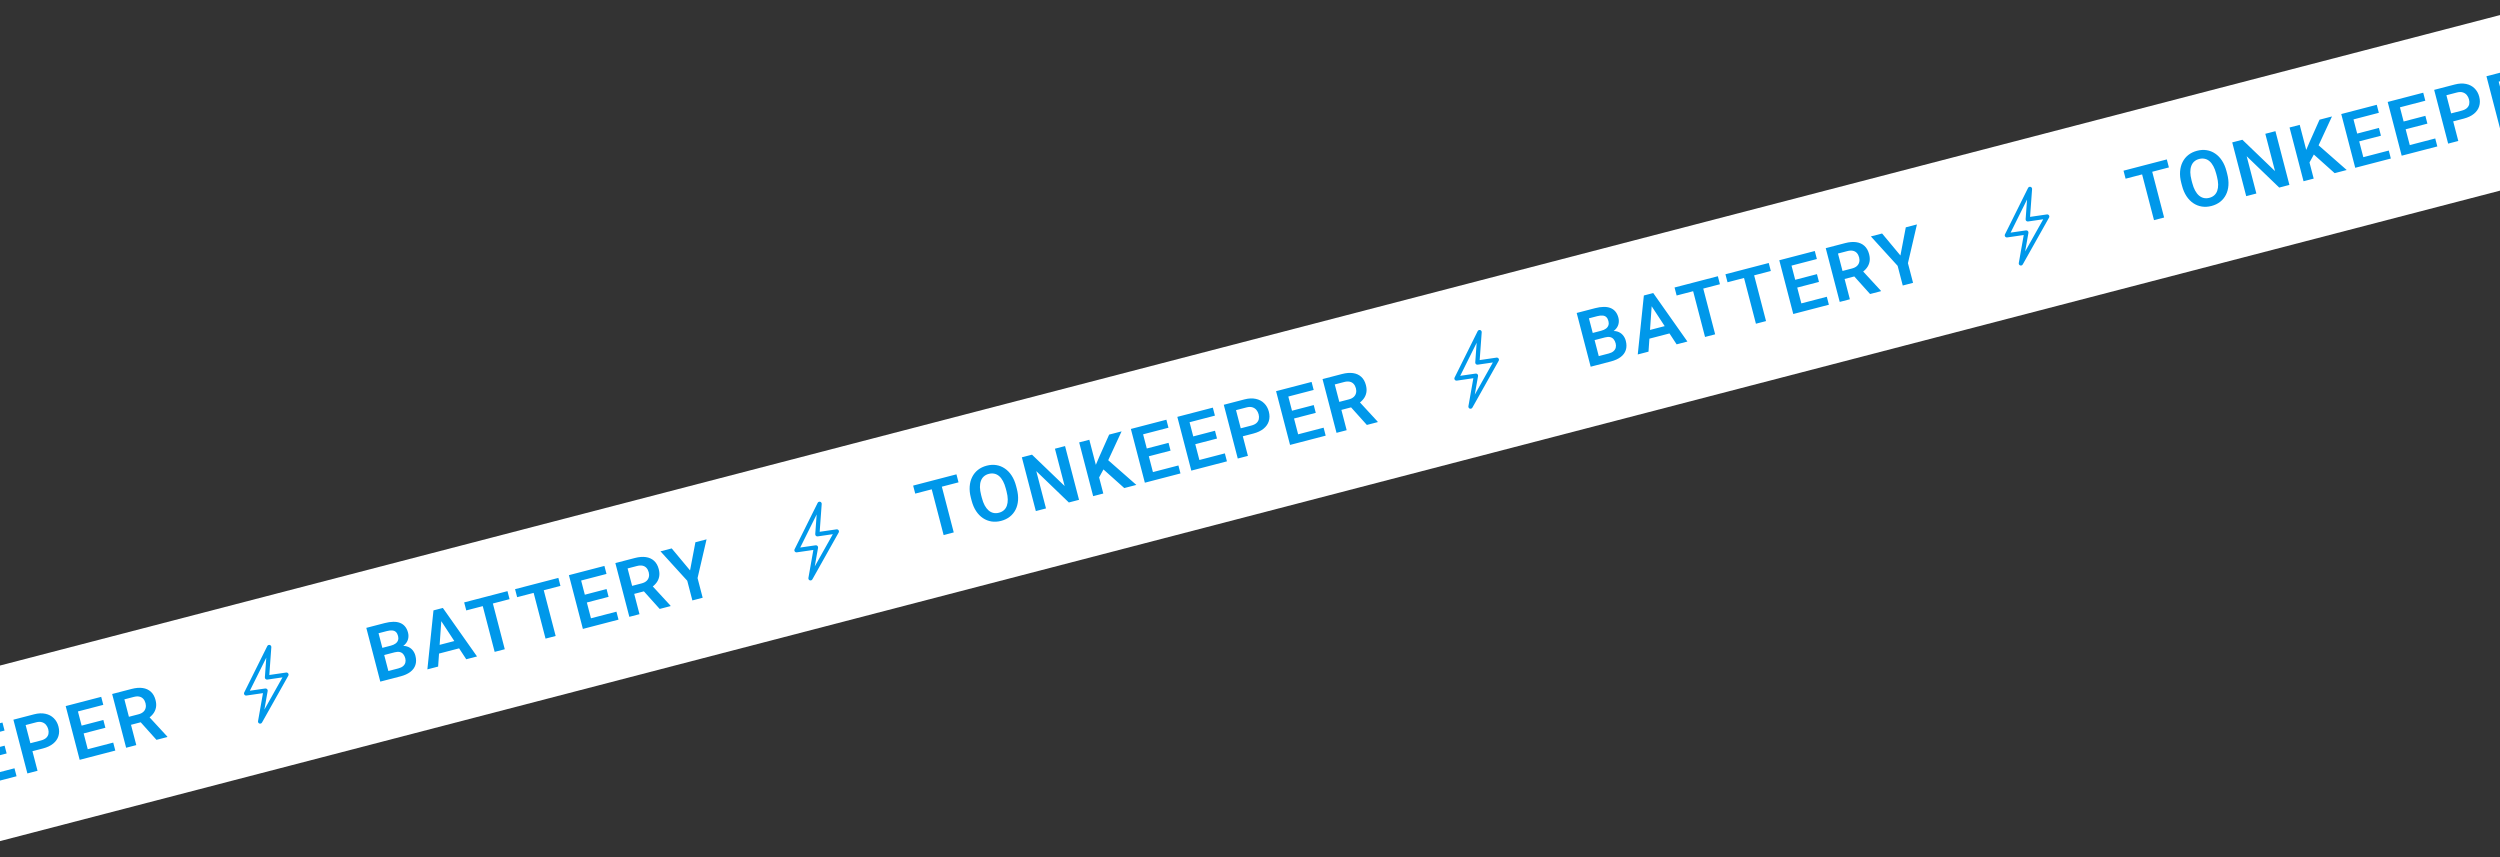 <svg width="1280" height="439" viewBox="0 0 1280 439" fill="none" xmlns="http://www.w3.org/2000/svg">
    <rect x="0" y="0" width="1280" height="439" fill="#333333" stroke="none"/>
    <g clip-path="url(#clip0_43_7817)">
        <rect width="4831.59" height="87" transform="translate(-226.168 399.595) rotate(-14.584)"
            fill="white" />
        <path
            d="M-138.559 406.315L-131.399 433.836L-136.578 435.183L-143.738 407.662L-138.559 406.315ZM-130.015 404.092L-128.948 408.193L-151.12 413.962L-152.187 409.86L-130.015 404.092ZM-99.466 410.089L-99.098 411.507C-98.557 413.586 -98.347 415.529 -98.469 417.337C-98.594 419.132 -99.016 420.742 -99.735 422.167C-100.454 423.592 -101.439 424.796 -102.689 425.781C-103.94 426.766 -105.429 427.483 -107.155 427.932C-108.856 428.374 -110.499 428.472 -112.084 428.225C-113.656 427.975 -115.109 427.405 -116.444 426.514C-117.779 425.624 -118.945 424.427 -119.941 422.924C-120.941 421.408 -121.712 419.61 -122.253 417.531L-122.621 416.113C-123.166 414.022 -123.369 412.076 -123.231 410.278C-123.094 408.48 -122.665 406.868 -121.946 405.443C-121.231 404.006 -120.247 402.795 -118.997 401.81C-117.733 400.822 -116.251 400.107 -114.55 399.664C-112.824 399.215 -111.174 399.116 -109.602 399.366C-108.03 399.616 -106.582 400.195 -105.256 401.101C-103.921 401.991 -102.762 403.19 -101.778 404.696C-100.781 406.2 -100.011 407.997 -99.466 410.089ZM-104.352 412.874L-104.731 411.418C-105.121 409.919 -105.602 408.638 -106.175 407.576C-106.75 406.501 -107.411 405.644 -108.156 405.004C-108.901 404.363 -109.721 403.951 -110.617 403.767C-111.516 403.57 -112.463 403.602 -113.458 403.861C-114.466 404.123 -115.309 404.557 -115.985 405.164C-116.652 405.754 -117.155 406.511 -117.493 407.433C-117.832 408.355 -117.997 409.428 -117.988 410.65C-117.971 411.856 -117.767 413.209 -117.376 414.708L-116.998 416.164C-116.611 417.651 -116.13 418.932 -115.554 420.006C-114.966 421.077 -114.298 421.94 -113.549 422.592C-112.792 423.23 -111.97 423.648 -111.083 423.848C-110.197 424.048 -109.25 424.017 -108.242 423.755C-107.234 423.492 -106.392 423.058 -105.715 422.451C-105.039 421.845 -104.538 421.082 -104.212 420.163C-103.876 419.228 -103.719 418.151 -103.74 416.933C-103.762 415.714 -103.965 414.361 -104.352 412.874ZM-74.41 389.624L-67.249 417.146L-72.466 418.503L-89.134 402.456L-84.167 421.547L-89.365 422.9L-96.525 395.378L-91.327 394.026L-74.617 410.082L-79.589 390.972L-74.41 389.624ZM-61.983 386.391L-54.823 413.913L-60.021 415.265L-67.181 387.744L-61.983 386.391ZM-45.463 382.093L-53.01 398.386L-57.568 406.776L-59.807 401.97L-56.902 395.14L-51.833 383.751L-45.463 382.093ZM-44.087 411.119L-56.003 400.456L-53.155 396.123L-37.906 409.511L-44.087 411.119ZM-16.373 399.55L-15.31 403.633L-29.941 407.439L-31.003 403.356L-16.373 399.55ZM-35.513 379.505L-28.353 407.026L-33.551 408.378L-40.711 380.857L-35.513 379.505ZM-21.424 387.968L-20.387 391.956L-33.108 395.266L-34.145 391.278L-21.424 387.968ZM-22.527 376.126L-21.46 380.228L-36.034 384.019L-37.101 379.918L-22.527 376.126ZM7.414 393.361L8.476 397.444L-6.154 401.25L-7.217 397.167L7.414 393.361ZM-11.727 373.316L-4.567 400.837L-9.765 402.19L-16.925 374.668L-11.727 373.316ZM2.362 381.779L3.4 385.768L-9.321 389.077L-10.359 385.089L2.362 381.779ZM1.259 369.937L2.326 374.039L-12.248 377.831L-13.315 373.729L1.259 369.937ZM21.995 383.21L14.907 385.054L13.845 380.971L20.933 379.127C22.093 378.826 22.982 378.392 23.602 377.827C24.231 377.247 24.629 376.578 24.796 375.822C24.959 375.053 24.927 374.233 24.701 373.364C24.481 372.52 24.106 371.776 23.576 371.134C23.046 370.492 22.356 370.039 21.507 369.775C20.671 369.508 19.673 369.526 18.514 369.828L13.127 371.229L19.22 394.649L14.022 396.001L6.861 368.48L17.446 365.726C19.589 365.168 21.516 365.077 23.228 365.453C24.949 365.812 26.383 366.563 27.527 367.704C28.681 368.83 29.481 370.25 29.927 371.964C30.389 373.741 30.384 375.377 29.912 376.872C29.453 378.364 28.551 379.655 27.206 380.744C25.875 381.831 24.138 382.653 21.995 383.21ZM57.973 380.207L59.035 384.29L44.405 388.096L43.342 384.013L57.973 380.207ZM38.832 360.162L45.992 387.683L40.794 389.035L33.634 361.514L38.832 360.162ZM52.921 368.625L53.959 372.614L41.238 375.923L40.2 371.935L52.921 368.625ZM51.818 356.783L52.885 360.885L38.312 364.677L37.244 360.575L51.818 356.783ZM57.42 355.326L67.419 352.724C69.511 352.18 71.389 352.028 73.052 352.268C74.716 352.507 76.112 353.14 77.239 354.165C78.367 355.19 79.165 356.604 79.634 358.406C80.005 359.83 80.074 361.13 79.842 362.307C79.61 363.484 79.126 364.545 78.39 365.49C77.666 366.432 76.739 367.265 75.609 367.99L74.2 369.244L65.373 371.541L64.268 367.449L70.865 365.733C71.936 365.454 72.775 365.034 73.382 364.472C73.99 363.911 74.383 363.25 74.562 362.49C74.753 361.727 74.738 360.917 74.515 360.061C74.275 359.141 73.893 358.393 73.366 357.817C72.836 357.228 72.165 356.844 71.351 356.666C70.538 356.487 69.583 356.541 68.487 356.826L63.685 358.075L69.779 381.494L64.581 382.847L57.42 355.326ZM80.118 378.804L70.542 368.138L76.037 366.688L85.625 377.089L85.694 377.354L80.118 378.804Z"
            fill="#0098EA" />
        <path
            d="M133.341 370.505C133.171 370.53 132.99 370.514 132.818 370.453C132.318 370.275 132.018 369.76 132.112 369.235L134.642 354.883L126.172 356.114C125.77 356.172 125.371 356.003 125.131 355.674C124.894 355.345 124.857 354.912 125.038 354.548L136.854 330.783C137.086 330.317 137.623 330.085 138.119 330.216C138.622 330.354 138.957 330.828 138.92 331.347L137.887 345.592L146.508 344.339C146.918 344.279 147.328 344.458 147.565 344.801C147.8 345.143 147.819 345.59 147.616 345.953L134.135 369.96C133.966 370.264 133.667 370.458 133.341 370.505ZM127.92 353.655L135.823 352.506C136.17 352.456 136.518 352.575 136.762 352.826C137.006 353.077 137.114 353.43 137.052 353.776L135.372 363.3L144.628 346.817L136.857 347.947C136.531 347.994 136.199 347.89 135.957 347.665C135.714 347.44 135.588 347.117 135.611 346.787L136.342 336.713L127.92 353.655Z"
            fill="#0098EA" />
        <path
            d="M202.066 333.979L195.035 335.808L194.043 332.151L200.073 330.582C201.106 330.313 201.931 329.944 202.549 329.474C203.167 329.004 203.58 328.445 203.788 327.799C204.01 327.15 204.017 326.428 203.81 325.634C203.581 324.752 203.224 324.078 202.739 323.612C202.267 323.143 201.646 322.874 200.875 322.806C200.1 322.724 199.171 322.825 198.087 323.107L193.815 324.218L199.909 347.638L194.711 348.99L187.55 321.469L197.02 319.005C198.583 318.599 200.014 318.388 201.315 318.372C202.626 318.341 203.79 318.522 204.807 318.917C205.825 319.311 206.675 319.917 207.359 320.735C208.055 321.549 208.571 322.599 208.905 323.885C209.2 325.019 209.208 326.134 208.928 327.229C208.657 328.308 208.057 329.285 207.127 330.16C206.21 331.031 204.938 331.725 203.31 332.243L202.066 333.979ZM205.031 346.305L196.695 348.474L197.807 343.826L203.969 342.222C205.002 341.953 205.808 341.562 206.388 341.048C206.98 340.531 207.362 339.933 207.536 339.256C207.719 338.563 207.709 337.825 207.505 337.044C207.282 336.187 206.938 335.483 206.471 334.931C206.018 334.377 205.425 334.013 204.694 333.84C203.975 333.664 203.099 333.71 202.066 333.979L196.66 335.385L195.744 331.708L202.624 329.918L204.184 331.026C205.775 330.626 207.149 330.605 208.305 330.963C209.473 331.318 210.424 331.919 211.155 332.764C211.886 333.61 212.398 334.594 212.689 335.715C213.148 337.48 213.149 339.06 212.692 340.457C212.248 341.851 211.373 343.041 210.069 344.026C208.777 345.008 207.098 345.767 205.031 346.305ZM226.089 315.902L224.319 341.287L218.818 342.718L221.94 312.522L225.456 311.607L226.089 315.902ZM238.722 337.54L224.766 316.246L223.207 312.192L226.742 311.272L244.241 336.104L238.722 337.54ZM235.702 327.407L236.769 331.509L222.007 335.35L220.94 331.248L235.702 327.407ZM251.284 304.887L258.444 332.408L253.265 333.756L246.105 306.235L251.284 304.887ZM259.828 302.664L260.895 306.766L238.723 312.535L237.656 308.433L259.828 302.664ZM277.338 298.108L284.499 325.63L279.32 326.977L272.159 299.456L277.338 298.108ZM285.882 295.885L286.949 299.987L264.777 305.756L263.71 301.654L285.882 295.885ZM315.615 313.175L316.677 317.258L302.047 321.064L300.985 316.981L315.615 313.175ZM296.475 293.13L303.635 320.651L298.437 322.003L291.277 294.482L296.475 293.13ZM310.564 301.593L311.601 305.581L298.88 308.891L297.843 304.903L310.564 301.593ZM309.46 289.751L310.528 293.853L295.954 297.644L294.887 293.543L309.46 289.751ZM315.063 288.293L325.062 285.692C327.154 285.148 329.032 284.995 330.695 285.235C332.359 285.475 333.754 286.108 334.882 287.133C336.01 288.158 336.808 289.572 337.277 291.374C337.647 292.797 337.717 294.098 337.485 295.275C337.253 296.452 336.769 297.513 336.032 298.458C335.309 299.4 334.382 300.233 333.252 300.958L331.843 302.212L323.015 304.509L321.91 300.417L328.507 298.701C329.578 298.422 330.417 298.002 331.025 297.44C331.632 296.878 332.025 296.218 332.204 295.458C332.396 294.695 332.38 293.885 332.157 293.028C331.918 292.108 331.535 291.36 331.009 290.784C330.479 290.196 329.807 289.812 328.994 289.634C328.18 289.455 327.226 289.508 326.129 289.794L321.328 291.043L327.421 314.462L322.223 315.815L315.063 288.293ZM337.761 311.772L328.184 301.105L333.68 299.655L343.268 310.057L343.337 310.321L337.761 311.772ZM343.915 280.787L353.303 292.048L356.05 277.63L361.758 276.144L357.149 295.971L359.77 306.046L354.497 307.418L351.875 297.343L338.169 282.282L343.915 280.787Z"
            fill="#0098EA" />
        <path
            d="M415.133 297.19C414.962 297.214 414.781 297.199 414.609 297.138C414.109 296.959 413.81 296.445 413.903 295.92L416.434 281.567L407.963 282.798C407.562 282.857 407.163 282.688 406.923 282.359C406.685 282.03 406.649 281.596 406.83 281.233L418.645 257.468C418.878 257.002 419.415 256.769 419.91 256.9C420.413 257.039 420.749 257.512 420.712 258.032L419.678 272.277L428.299 271.024C428.71 270.964 429.119 271.143 429.356 271.485C429.591 271.828 429.61 272.275 429.407 272.637L415.927 296.644C415.757 296.949 415.459 297.142 415.133 297.19ZM409.712 280.34L417.614 279.191C417.962 279.14 418.31 279.26 418.553 279.511C418.797 279.762 418.906 280.114 418.844 280.461L417.163 289.985L426.42 273.502L418.649 274.631C418.323 274.678 417.99 274.575 417.748 274.35C417.506 274.125 417.38 273.801 417.402 273.472L418.134 263.398L409.712 280.34Z"
            fill="#0098EA" />
        <path
            d="M481.156 245.08L488.316 272.601L483.137 273.949L475.977 246.428L481.156 245.08ZM489.699 242.857L490.767 246.959L468.595 252.728L467.527 248.626L489.699 242.857ZM520.248 248.855L520.617 250.272C521.158 252.351 521.368 254.295 521.246 256.103C521.121 257.898 520.699 259.508 519.98 260.932C519.261 262.357 518.276 263.562 517.025 264.547C515.775 265.531 514.286 266.248 512.56 266.697C510.859 267.14 509.216 267.238 507.631 266.991C506.059 266.741 504.606 266.17 503.271 265.28C501.936 264.389 500.77 263.192 499.773 261.689C498.774 260.173 498.003 258.376 497.462 256.297L497.093 254.879C496.549 252.787 496.346 250.842 496.483 249.044C496.621 247.245 497.049 245.634 497.768 244.209C498.484 242.772 499.467 241.56 500.718 240.576C501.981 239.588 503.464 238.873 505.165 238.43C506.891 237.981 508.54 237.881 510.112 238.132C511.684 238.382 513.133 238.96 514.459 239.867C515.794 240.757 516.953 241.956 517.937 243.462C518.934 244.965 519.704 246.763 520.248 248.855ZM515.362 251.639L514.984 250.184C514.594 248.684 514.112 247.404 513.54 246.342C512.965 245.267 512.304 244.41 511.559 243.769C510.814 243.129 509.994 242.717 509.098 242.533C508.199 242.336 507.252 242.367 506.257 242.626C505.249 242.888 504.406 243.323 503.73 243.929C503.063 244.52 502.56 245.276 502.222 246.199C501.883 247.121 501.718 248.193 501.726 249.415C501.744 250.622 501.948 251.974 502.338 253.474L502.717 254.929C503.104 256.416 503.585 257.697 504.161 258.772C504.749 259.843 505.417 260.705 506.166 261.358C506.923 261.995 507.745 262.414 508.631 262.614C509.518 262.814 510.465 262.782 511.473 262.52C512.481 262.258 513.323 261.823 514 261.217C514.676 260.61 515.177 259.848 515.503 258.929C515.838 257.994 515.996 256.917 515.974 255.698C515.953 254.479 515.749 253.126 515.362 251.639ZM545.305 228.39L552.466 255.911L547.249 257.269L530.581 241.222L535.548 260.313L530.35 261.665L523.19 234.144L528.388 232.792L545.098 248.847L540.126 229.738L545.305 228.39ZM557.731 225.157L564.892 252.678L559.694 254.031L552.533 226.509L557.731 225.157ZM574.252 220.859L566.705 237.151L562.147 245.542L559.908 240.736L562.813 233.906L567.882 222.516L574.252 220.859ZM575.628 249.885L563.711 239.222L566.56 234.888L581.809 248.277L575.628 249.885ZM603.342 238.315L604.404 242.398L589.774 246.205L588.712 242.122L603.342 238.315ZM584.202 218.27L591.362 245.791L586.164 247.144L579.004 219.623L584.202 218.27ZM598.291 226.734L599.328 230.722L586.607 234.032L585.57 230.043L598.291 226.734ZM597.187 214.892L598.255 218.993L583.681 222.785L582.614 218.683L597.187 214.892ZM627.128 232.127L628.191 236.21L613.561 240.016L612.498 235.933L627.128 232.127ZM607.988 212.082L615.148 239.603L609.95 240.955L602.79 213.434L607.988 212.082ZM622.077 220.545L623.114 224.533L610.393 227.843L609.356 223.855L622.077 220.545ZM620.974 208.703L622.041 212.805L607.467 216.596L606.4 212.495L620.974 208.703ZM641.71 221.976L634.622 223.82L633.56 219.737L640.648 217.893C641.807 217.591 642.697 217.158 643.317 216.593C643.946 216.012 644.344 215.344 644.51 214.587C644.674 213.818 644.642 212.999 644.416 212.13C644.196 211.285 643.821 210.542 643.291 209.9C642.76 209.257 642.071 208.804 641.222 208.541C640.386 208.274 639.388 208.291 638.228 208.593L632.841 209.995L638.935 233.414L633.736 234.767L626.576 207.245L637.161 204.491C639.303 203.934 641.231 203.843 642.943 204.218C644.664 204.578 646.097 205.328 647.242 206.47C648.396 207.596 649.196 209.016 649.642 210.73C650.104 212.506 650.099 214.142 649.627 215.637C649.168 217.129 648.266 218.42 646.921 219.51C645.589 220.596 643.852 221.418 641.71 221.976ZM677.687 218.973L678.75 223.055L664.12 226.862L663.057 222.779L677.687 218.973ZM658.547 198.927L665.707 226.449L660.509 227.801L653.349 200.28L658.547 198.927ZM672.636 207.391L673.673 211.379L660.952 214.689L659.915 210.701L672.636 207.391ZM671.533 195.549L672.6 199.651L658.026 203.442L656.959 199.34L671.533 195.549ZM677.135 194.091L687.134 191.49C689.226 190.945 691.104 190.793 692.767 191.033C694.431 191.273 695.826 191.906 696.954 192.931C698.082 193.956 698.88 195.369 699.349 197.171C699.72 198.595 699.789 199.896 699.557 201.073C699.325 202.25 698.841 203.311 698.105 204.256C697.381 205.198 696.454 206.031 695.324 206.755L693.915 208.01L685.088 210.307L683.983 206.215L690.579 204.498C691.65 204.22 692.49 203.8 693.097 203.238C693.704 202.676 694.098 202.016 694.277 201.256C694.468 200.493 694.453 199.683 694.23 198.826C693.99 197.906 693.607 197.158 693.081 196.582C692.551 195.994 691.879 195.61 691.066 195.431C690.253 195.253 689.298 195.306 688.201 195.591L683.4 196.841L689.494 220.26L684.296 221.612L677.135 194.091ZM699.833 217.57L690.257 206.903L695.752 205.453L705.34 215.855L705.409 216.119L699.833 217.57Z"
            fill="#0098EA" />
        <path
            d="M753.056 209.27C752.885 209.295 752.704 209.28 752.532 209.219C752.032 209.04 751.733 208.526 751.826 208.001L754.357 193.648L745.887 194.879C745.485 194.938 745.086 194.769 744.846 194.44C744.609 194.11 744.572 193.677 744.753 193.313L756.569 169.548C756.801 169.083 757.338 168.85 757.833 168.981C758.336 169.12 758.672 169.593 758.635 170.112L757.601 184.358L766.223 183.104C766.633 183.045 767.042 183.223 767.28 183.566C767.515 183.909 767.533 184.356 767.33 184.718L753.85 208.725C753.68 209.03 753.382 209.223 753.056 209.27ZM747.635 192.42L755.537 191.272C755.885 191.221 756.233 191.34 756.477 191.592C756.72 191.843 756.829 192.195 756.767 192.542L755.086 202.066L764.343 185.582L756.572 186.712C756.246 186.759 755.913 186.656 755.671 186.431C755.429 186.206 755.303 185.882 755.325 185.553L756.057 175.479L747.635 192.42Z"
            fill="#0098EA" />
        <path
            d="M821.781 172.744L814.749 174.574L813.757 170.917L819.787 169.348C820.82 169.079 821.646 168.71 822.264 168.239C822.881 167.769 823.294 167.211 823.503 166.565C823.724 165.915 823.731 165.194 823.525 164.4C823.295 163.518 822.938 162.844 822.454 162.378C821.982 161.908 821.36 161.64 820.589 161.571C819.815 161.49 818.886 161.591 817.802 161.873L813.53 162.984L819.623 186.404L814.425 187.756L807.265 160.235L816.735 157.771C818.297 157.364 819.729 157.153 821.03 157.138C822.34 157.106 823.504 157.288 824.522 157.682C825.539 158.077 826.39 158.683 827.074 159.501C827.77 160.315 828.285 161.365 828.62 162.65C828.915 163.784 828.922 164.899 828.642 165.995C828.371 167.074 827.771 168.051 826.842 168.925C825.925 169.796 824.652 170.49 823.024 171.008L821.781 172.744ZM824.746 185.071L816.41 187.24L817.521 182.591L823.683 180.988C824.717 180.719 825.523 180.328 826.102 179.814C826.694 179.296 827.077 178.699 827.251 178.022C827.433 177.328 827.423 176.591 827.22 175.81C826.997 174.953 826.652 174.249 826.186 173.697C825.732 173.142 825.14 172.779 824.409 172.606C823.69 172.429 822.814 172.476 821.781 172.744L816.375 174.151L815.459 170.474L822.339 168.684L823.899 169.792C825.49 169.391 826.863 169.37 828.019 169.729C829.188 170.084 830.138 170.684 830.869 171.53C831.601 172.376 832.112 173.359 832.404 174.481C832.863 176.245 832.864 177.826 832.407 179.223C831.962 180.617 831.088 181.806 829.783 182.791C828.491 183.773 826.812 184.533 824.746 185.071ZM845.804 154.668L844.033 180.053L838.533 181.484L841.655 151.287L845.171 150.372L845.804 154.668ZM858.437 176.305L844.481 155.012L842.921 150.958L846.456 150.038L863.956 174.869L858.437 176.305ZM855.417 166.173L856.484 170.274L841.722 174.115L840.654 170.014L855.417 166.173ZM870.998 143.653L878.159 171.174L872.98 172.521L865.819 145L870.998 143.653ZM879.542 141.43L880.609 145.532L858.437 151.3L857.37 147.198L879.542 141.43ZM897.053 136.874L904.213 164.395L899.034 165.743L891.874 138.221L897.053 136.874ZM905.597 134.651L906.664 138.753L884.492 144.521L883.425 140.42L905.597 134.651ZM935.33 151.94L936.392 156.023L921.762 159.83L920.7 155.747L935.33 151.94ZM916.189 131.895L923.35 159.416L918.152 160.769L910.991 133.248L916.189 131.895ZM930.278 140.359L931.316 144.347L918.595 147.657L917.557 143.668L930.278 140.359ZM929.175 128.517L930.242 132.618L915.669 136.41L914.602 132.308L929.175 128.517ZM934.778 127.059L944.777 124.457C946.868 123.913 948.746 123.761 950.41 124.001C952.073 124.241 953.469 124.873 954.597 125.898C955.724 126.924 956.523 128.337 956.991 130.139C957.362 131.563 957.431 132.864 957.199 134.041C956.967 135.218 956.483 136.279 955.747 137.224C955.023 138.165 954.096 138.999 952.966 139.723L951.557 140.978L942.73 143.274L941.625 139.182L948.222 137.466C949.293 137.187 950.132 136.767 950.739 136.206C951.347 135.644 951.74 134.983 951.919 134.224C952.111 133.461 952.095 132.651 951.872 131.794C951.633 130.874 951.25 130.126 950.723 129.55C950.193 128.961 949.522 128.578 948.708 128.399C947.895 128.221 946.94 128.274 945.844 128.559L941.043 129.808L947.136 153.228L941.938 154.58L934.778 127.059ZM957.475 150.538L947.899 139.871L953.394 138.421L962.983 148.822L963.051 149.087L957.475 150.538ZM963.63 119.552L973.017 130.813L975.765 116.395L981.473 114.91L976.864 134.737L979.485 144.811L974.211 146.184L971.59 136.109L957.883 121.047L963.63 119.552Z"
            fill="#0098EA" />
        <path
            d="M1034.85 135.955C1034.68 135.98 1034.5 135.964 1034.32 135.903C1033.82 135.725 1033.52 135.211 1033.62 134.685L1036.15 120.333L1027.68 121.564C1027.28 121.622 1026.88 121.453 1026.64 121.124C1026.4 120.795 1026.36 120.362 1026.54 119.998L1038.36 96.233C1038.59 95.767 1039.13 95.535 1039.62 95.666C1040.13 95.804 1040.46 96.278 1040.43 96.797L1039.39 111.042L1048.01 109.789C1048.42 109.73 1048.83 109.908 1049.07 110.251C1049.31 110.594 1049.32 111.041 1049.12 111.403L1035.64 135.41C1035.47 135.715 1035.17 135.908 1034.85 135.955ZM1029.43 119.105L1037.33 117.957C1037.68 117.906 1038.02 118.025 1038.27 118.276C1038.51 118.528 1038.62 118.88 1038.56 119.226L1036.88 128.75L1046.13 112.267L1038.36 113.397C1038.04 113.444 1037.7 113.34 1037.46 113.115C1037.22 112.89 1037.09 112.567 1037.12 112.237L1037.85 102.163L1029.43 119.105Z"
            fill="#0098EA" />
        <path
            d="M1100.87 83.846L1108.03 111.367L1102.85 112.715L1095.69 85.193L1100.87 83.846ZM1109.41 81.623L1110.48 85.725L1088.31 91.493L1087.24 87.392L1109.41 81.623ZM1139.96 87.62L1140.33 89.038C1140.87 91.117 1141.08 93.061 1140.96 94.868C1140.84 96.663 1140.41 98.273 1139.69 99.698C1138.98 101.123 1137.99 102.328 1136.74 103.312C1135.49 104.297 1134 105.014 1132.27 105.463C1130.57 105.906 1128.93 106.004 1127.35 105.757C1125.77 105.506 1124.32 104.936 1122.99 104.045C1121.65 103.155 1120.48 101.958 1119.49 100.455C1118.49 98.939 1117.72 97.141 1117.18 95.062L1116.81 93.645C1116.26 91.553 1116.06 89.608 1116.2 87.809C1116.34 86.011 1116.76 84.4 1117.48 82.975C1118.2 81.537 1119.18 80.326 1120.43 79.341C1121.7 78.353 1123.18 77.638 1124.88 77.196C1126.61 76.746 1128.26 76.647 1129.83 76.897C1131.4 77.147 1132.85 77.726 1134.17 78.632C1135.51 79.523 1136.67 80.721 1137.65 82.228C1138.65 83.731 1139.42 85.528 1139.96 87.62ZM1135.08 90.405L1134.7 88.95C1134.31 87.45 1133.83 86.169 1133.25 85.107C1132.68 84.033 1132.02 83.175 1131.27 82.535C1130.53 81.895 1129.71 81.482 1128.81 81.298C1127.91 81.102 1126.97 81.133 1125.97 81.392C1124.96 81.654 1124.12 82.088 1123.44 82.695C1122.78 83.286 1122.27 84.042 1121.94 84.964C1121.6 85.887 1121.43 86.959 1121.44 88.181C1121.46 89.387 1121.66 90.74 1122.05 92.24L1122.43 93.695C1122.82 95.182 1123.3 96.463 1123.88 97.537C1124.46 98.609 1125.13 99.471 1125.88 100.124C1126.64 100.761 1127.46 101.179 1128.35 101.379C1129.23 101.579 1130.18 101.548 1131.19 101.286C1132.2 101.023 1133.04 100.589 1133.71 99.983C1134.39 99.376 1134.89 98.613 1135.22 97.694C1135.55 96.76 1135.71 95.683 1135.69 94.464C1135.67 93.245 1135.46 91.892 1135.08 90.405ZM1165.02 67.156L1172.18 94.677L1166.96 96.034L1150.3 79.987L1155.26 99.078L1150.06 100.431L1142.9 72.909L1148.1 71.557L1164.81 87.613L1159.84 68.503L1165.02 67.156ZM1177.45 63.923L1184.61 91.444L1179.41 92.796L1172.25 65.275L1177.45 63.923ZM1193.97 59.624L1186.42 75.917L1181.86 84.308L1179.62 79.502L1182.53 72.671L1187.6 61.282L1193.97 59.624ZM1195.34 88.651L1183.43 77.987L1186.27 73.654L1201.52 87.043L1195.34 88.651ZM1223.06 77.081L1224.12 81.164L1209.49 84.97L1208.43 80.887L1223.06 77.081ZM1203.92 57.036L1211.08 84.557L1205.88 85.909L1198.72 58.388L1203.92 57.036ZM1218.01 65.499L1219.04 69.488L1206.32 72.797L1205.28 68.809L1218.01 65.499ZM1216.9 53.657L1217.97 57.759L1203.4 61.551L1202.33 57.449L1216.9 53.657ZM1246.84 70.892L1247.91 74.975L1233.28 78.782L1232.21 74.699L1246.84 70.892ZM1227.7 50.847L1234.86 78.368L1229.66 79.721L1222.5 52.2L1227.7 50.847ZM1241.79 59.311L1242.83 63.299L1230.11 66.609L1229.07 62.62L1241.79 59.311ZM1240.69 47.469L1241.76 51.57L1227.18 55.362L1226.11 51.26L1240.69 47.469ZM1261.42 60.741L1254.34 62.586L1253.27 58.503L1260.36 56.658C1261.52 56.357 1262.41 55.924 1263.03 55.359C1263.66 54.778 1264.06 54.109 1264.23 53.353C1264.39 52.584 1264.36 51.765 1264.13 50.895C1263.91 50.051 1263.54 49.308 1263.01 48.665C1262.48 48.023 1261.79 47.57 1260.94 47.306C1260.1 47.04 1259.1 47.057 1257.94 47.359L1252.56 48.76L1258.65 72.18L1253.45 73.532L1246.29 46.011L1256.88 43.257C1259.02 42.7 1260.95 42.609 1262.66 42.984C1264.38 43.343 1265.81 44.094 1266.96 45.236C1268.11 46.361 1268.91 47.781 1269.36 49.495C1269.82 51.272 1269.81 52.908 1269.34 54.403C1268.88 55.895 1267.98 57.186 1266.64 58.276C1265.3 59.362 1263.57 60.184 1261.42 60.741ZM1297.4 57.738L1298.46 61.821L1283.83 65.627L1282.77 61.544L1297.4 57.738ZM1278.26 37.693L1285.42 65.214L1280.22 66.567L1273.06 39.045L1278.26 37.693ZM1292.35 46.157L1293.39 50.145L1280.67 53.455L1279.63 49.466L1292.35 46.157ZM1291.25 34.314L1292.31 38.416L1277.74 42.208L1276.67 38.106L1291.25 34.314ZM1296.85 32.857L1306.85 30.255C1308.94 29.711 1310.82 29.559 1312.48 29.799C1314.15 30.039 1315.54 30.671 1316.67 31.696C1317.8 32.721 1318.59 34.135 1319.06 35.937C1319.43 37.361 1319.5 38.661 1319.27 39.839C1319.04 41.016 1318.56 42.077 1317.82 43.022C1317.1 43.963 1316.17 44.796 1315.04 45.521L1313.63 46.776L1304.8 49.072L1303.7 44.98L1310.29 43.264C1311.37 42.985 1312.2 42.565 1312.81 42.004C1313.42 41.442 1313.81 40.781 1313.99 40.022C1314.18 39.259 1314.17 38.449 1313.94 37.592C1313.7 36.672 1313.32 35.924 1312.8 35.348C1312.27 34.759 1311.59 34.376 1310.78 34.197C1309.97 34.018 1309.01 34.072 1307.92 34.357L1303.11 35.606L1309.21 59.026L1304.01 60.378L1296.85 32.857ZM1319.55 56.336L1309.97 45.669L1315.47 44.219L1325.05 54.62L1325.12 54.885L1319.55 56.336Z"
            fill="#0098EA" />
    </g>
    <defs>
        <clipPath id="clip0_43_7817">
            <rect width="1406" height="87" fill="white"
                transform="translate(-51 354.021) rotate(-14.584)" />
        </clipPath>
    </defs>
</svg>
    